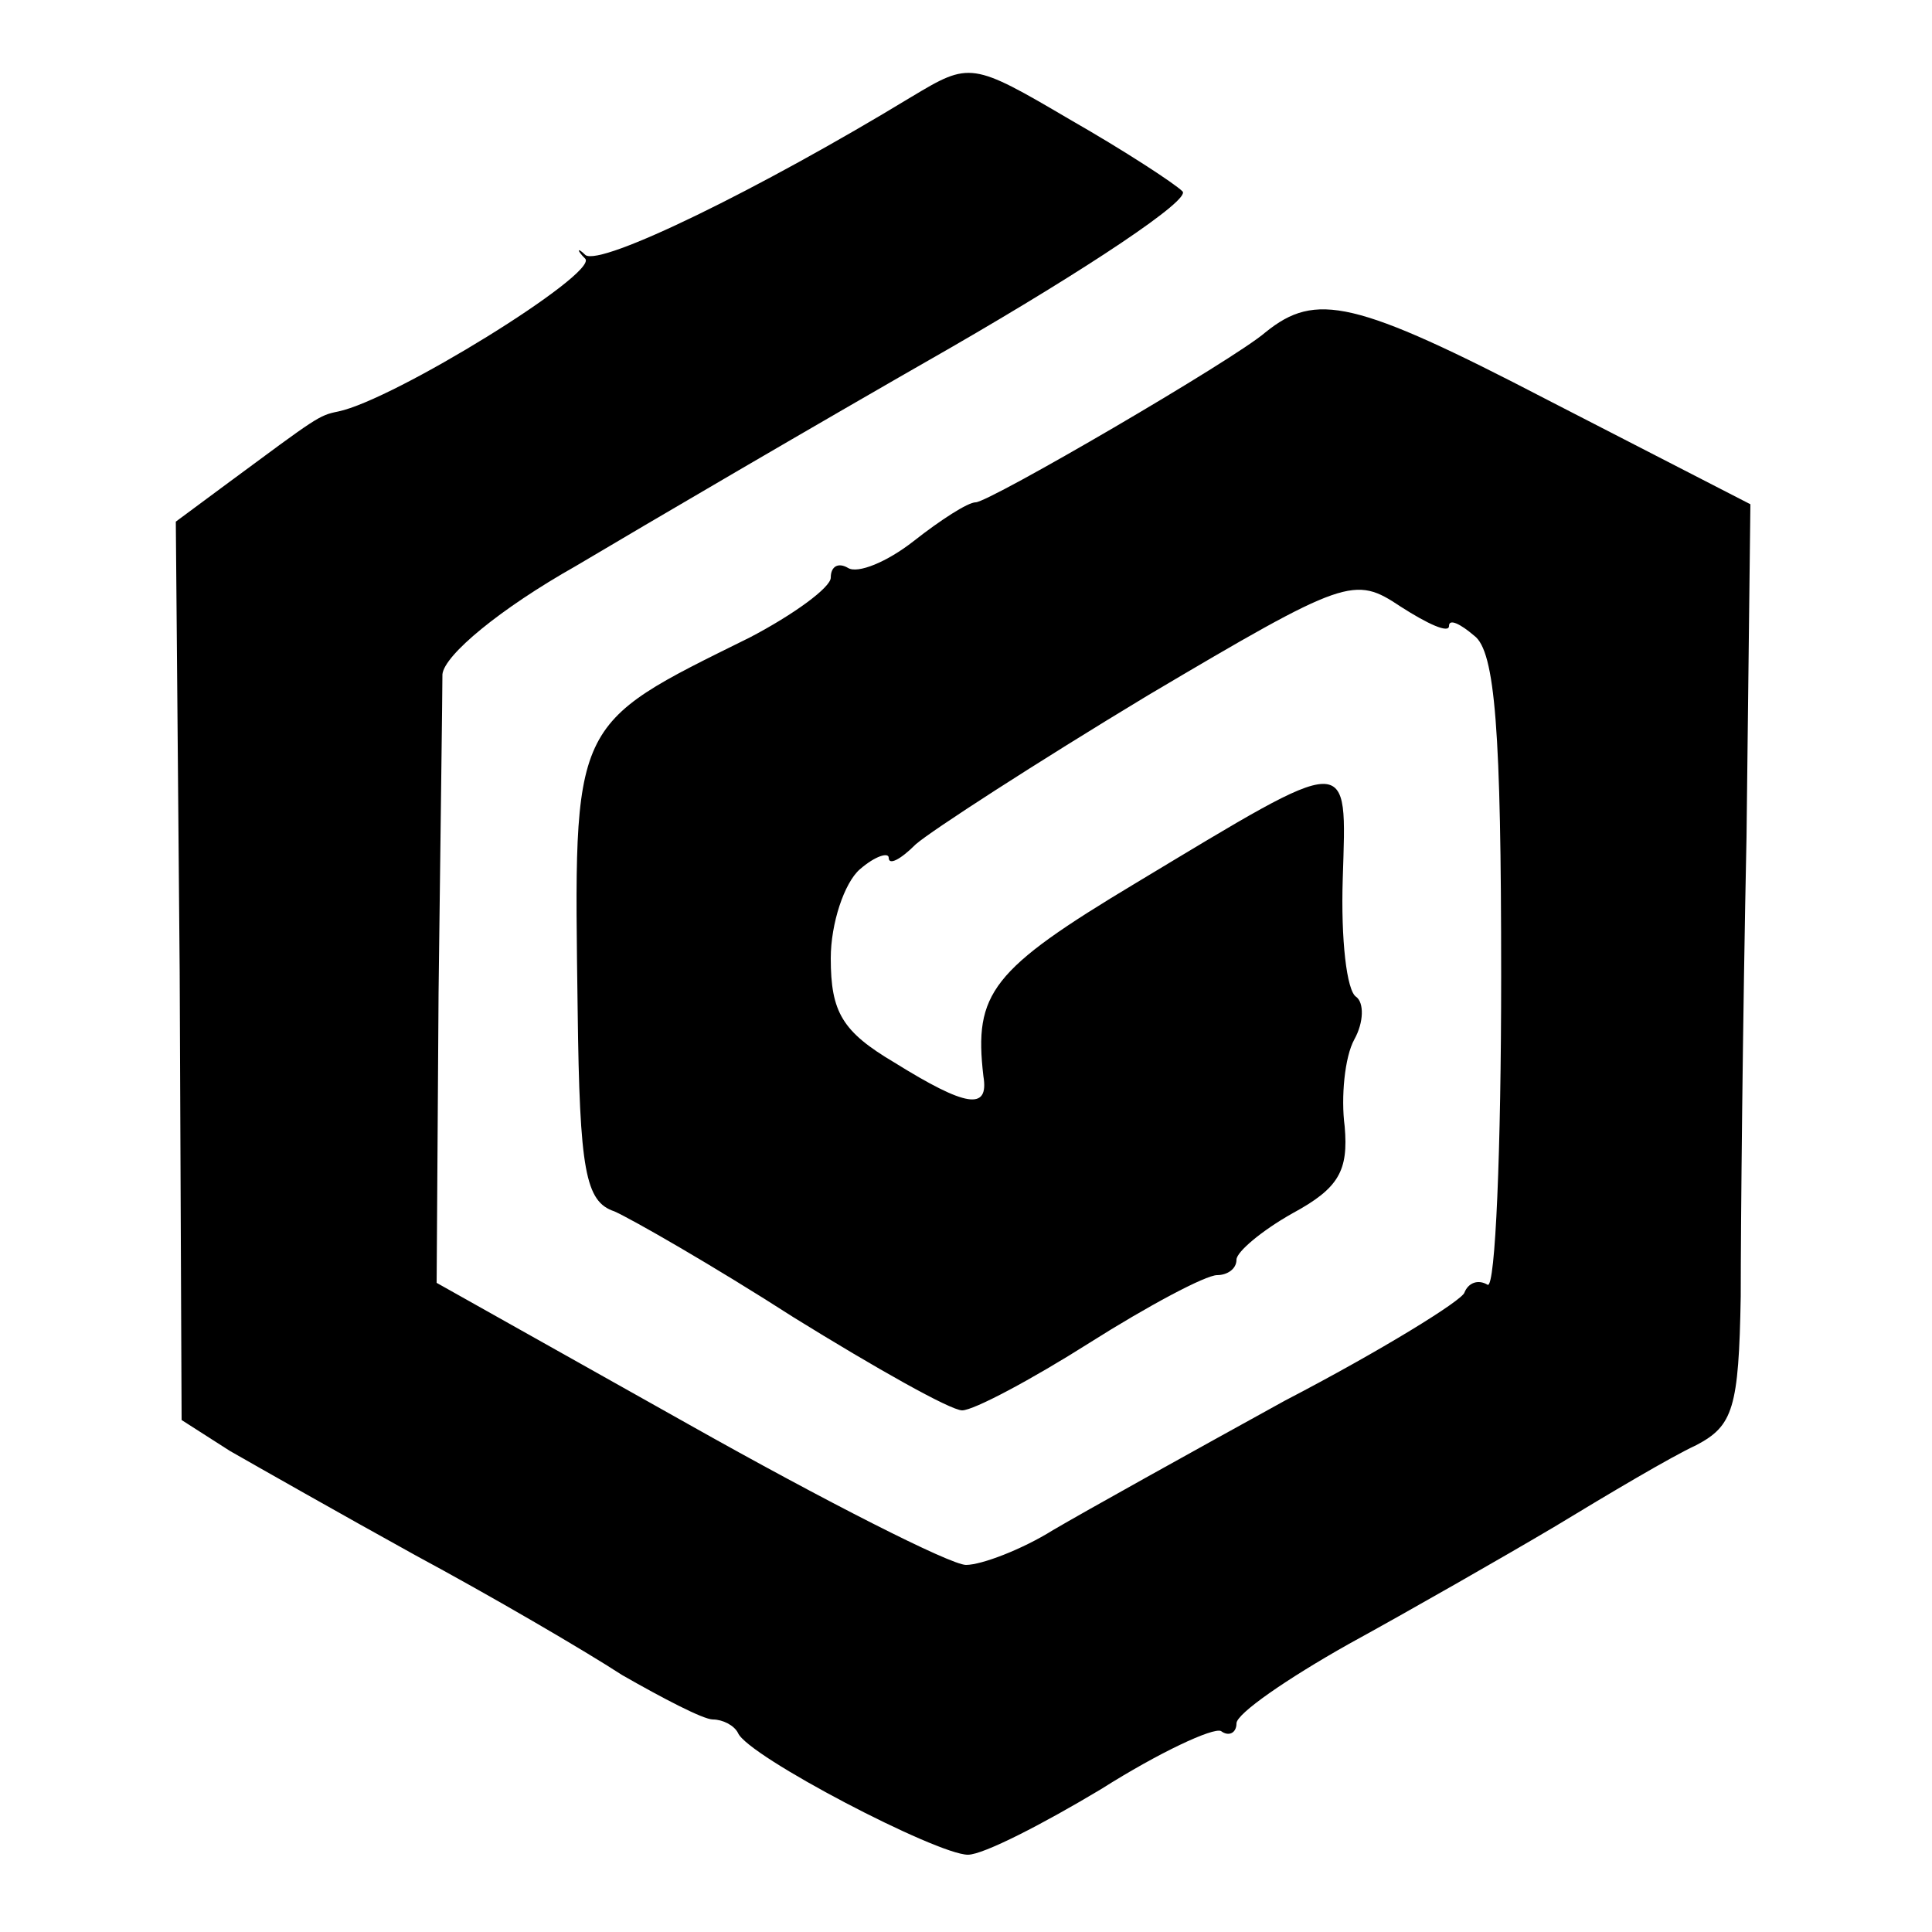 <?xml version="1.0" standalone="no"?>
<!DOCTYPE svg PUBLIC "-//W3C//DTD SVG 20010904//EN"
 "http://www.w3.org/TR/2001/REC-SVG-20010904/DTD/svg10.dtd">
<svg version="1.0" xmlns="http://www.w3.org/2000/svg"
 width="100pt" height="100pt" viewBox="0 0 100 100"
 preserveAspectRatio="xMidYMid meet">
<g transform="translate(0,100) scale(0.1,-0.1)"
fill="#000000" stroke="none">
<path d="M472 950 c-79 -48 -161 -88 -169 -82 -4 4 -5 3 0 -2 6 -8 -99 -73
-128 -79 -10 -2 -11 -3 -57 -37 l-27 -20 2 -233 1 -232 25 -16 c14 -8 58 -33
96 -54 39 -21 87 -49 107 -62 21 -12 42 -23 47 -23 5 0 11 -3 13 -7 5 -12 103
-63 119 -63 8 0 39 16 69 34 30 19 58 32 62 30 4 -3 8 -1 8 4 0 5 26 23 58 41
31 17 80 45 107 61 28 17 60 36 73 42 19 10 22 19 23 77 0 36 1 143 3 238 l2
172 -105 54 c-100 52 -120 56 -146 35 -16 -14 -143 -88 -150 -88 -4 0 -18 -9
-32 -20 -14 -11 -29 -17 -34 -14 -5 3 -9 1 -9 -5 0 -5 -19 -19 -42 -31 -93
-46 -91 -42 -89 -193 1 -83 4 -99 19 -104 9 -4 51 -28 93 -55 42 -26 81 -48
87 -48 6 0 36 16 66 35 30 19 60 35 66 35 5 0 10 3 10 8 0 4 13 15 29 24 24
13 29 22 27 45 -2 15 0 36 5 45 5 9 5 19 1 22 -5 3 -8 30 -7 61 2 66 6 66
-107 -2 -75 -45 -84 -57 -79 -100 3 -18 -9 -16 -46 7 -27 16 -33 26 -33 54 0
18 7 39 15 46 8 7 15 9 15 6 0 -4 6 -1 14 7 8 7 62 42 120 77 103 61 107 62
131 46 14 -9 25 -14 25 -10 0 4 6 1 13 -5 11 -8 14 -50 14 -176 0 -90 -3 -162
-7 -160 -5 3 -10 1 -12 -4 -1 -4 -43 -30 -93 -56 -49 -27 -103 -57 -120 -67
-16 -10 -37 -18 -45 -18 -8 0 -73 33 -144 73 l-130 73 1 150 c1 82 2 156 2
165 1 10 30 34 69 56 37 22 124 73 194 113 71 41 125 77 120 81 -4 4 -30 21
-58 37 -51 30 -52 30 -82 12z"/>
</g>
</svg>
